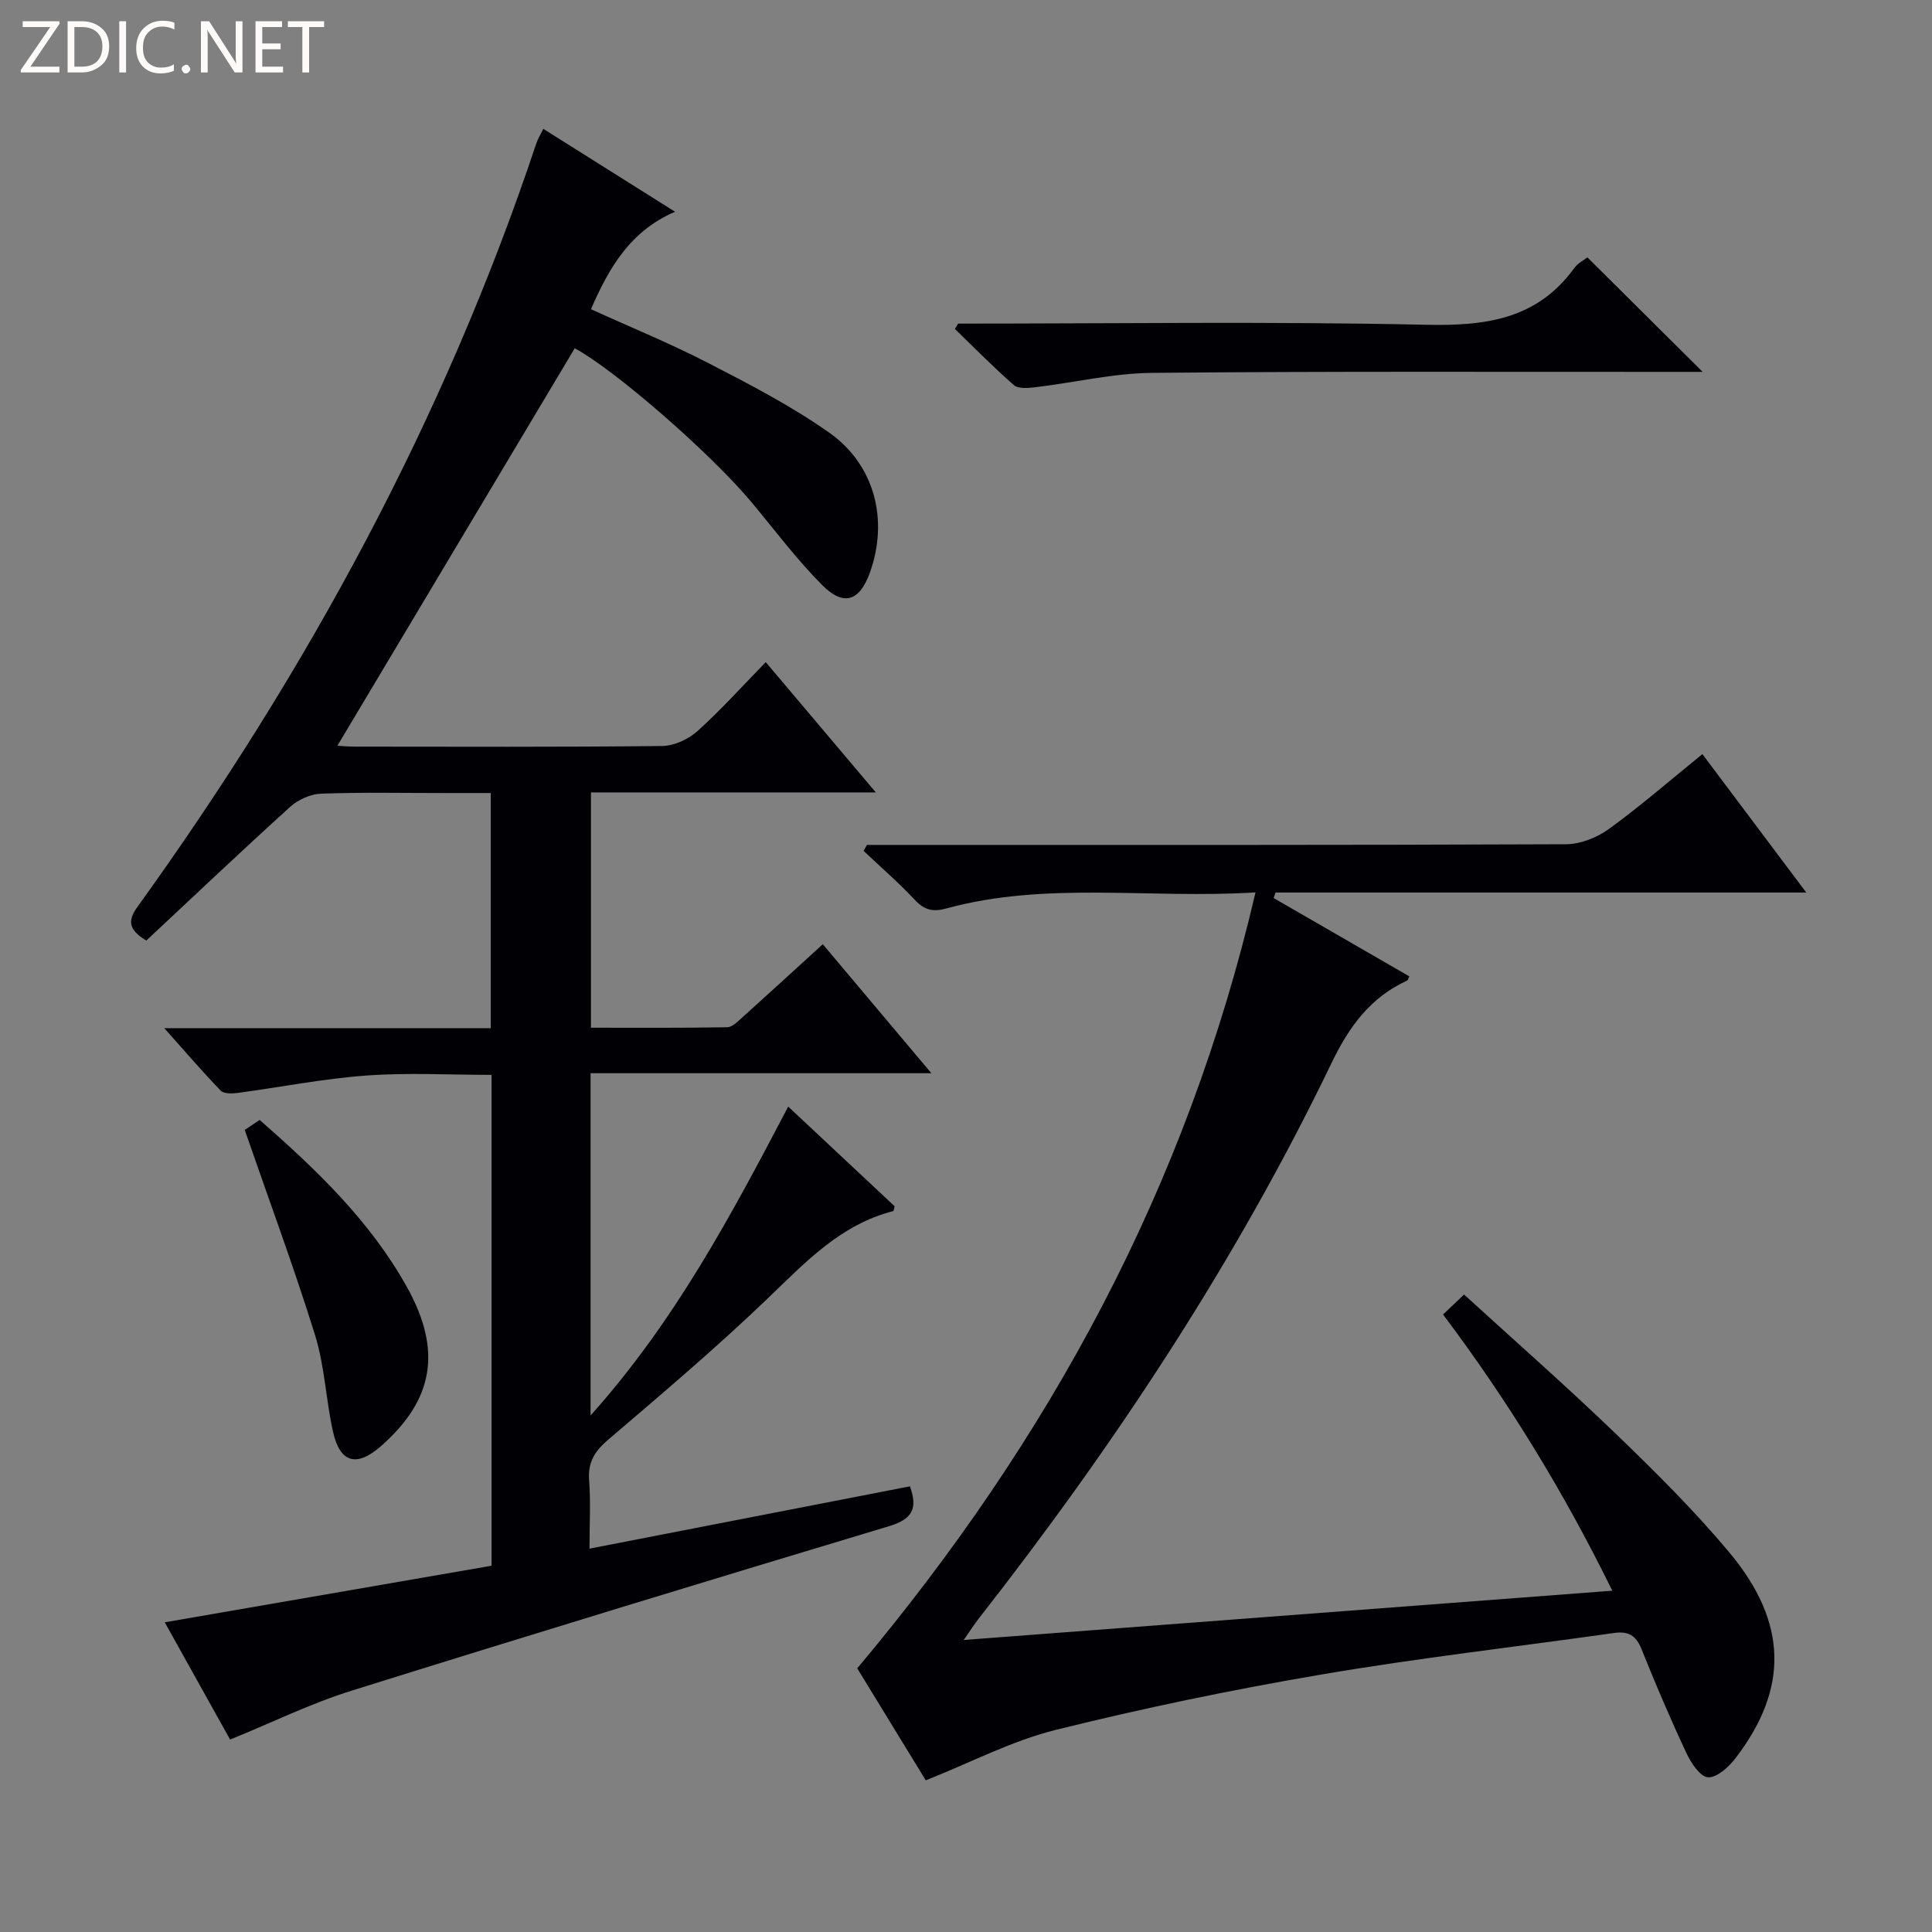 <svg enable-background="new 0 0 400 400" viewBox="0 0 400 400" xmlns="http://www.w3.org/2000/svg"><rect x="0" y="0" width="400" height="400" fill="#808080" stroke="none"/><g fill="#fcfbfa"><path d="m12.4 4.8-6.1 9h6v1.2h-8v-.5l6.1-8.9h-5.7v-1.2h7.6v.4z"/><path d="m14 15v-10.6h3c1.6 0 2.9.5 4 1.4s1.6 2.2 1.6 3.8-.5 3-1.6 3.9-2.4 1.5-4 1.5zm1.4-9.4v8.2h1.6c1.3 0 2.4-.4 3.1-1.1s1.1-1.8 1.1-3.1-.4-2.3-1.2-3-1.8-1-3.1-1z"/><path d="m26.1 4.4v10.6h-1.4v-10.6z"/><path d="m36.1 14.6c-.8.4-1.8.6-2.9.6-1.5 0-2.7-.5-3.6-1.4s-1.4-2.2-1.4-3.8c0-1.7.5-3.1 1.5-4.1s2.3-1.6 3.9-1.6c1 0 1.8.1 2.5.4v1.4c-.8-.4-1.6-.6-2.5-.6-1.2 0-2.1.4-2.9 1.2s-1.1 1.8-1.1 3.2c0 1.3.3 2.3 1 3s1.6 1.1 2.7 1.1c1 0 2-.2 2.7-.7v1.3z"/><path d="m37.6 14.3c0-.2.1-.5.3-.6s.4-.3.6-.3c.3 0 .5.1.6.3s.3.4.3.6-.1.4-.3.6-.4.3-.6.3c-.3 0-.5-.1-.6-.3s-.3-.4-.3-.6z"/><path d="m50.2 15h-1.6l-5.3-8.2c-.2-.2-.3-.5-.4-.7 0 .2.1.7.1 1.5v7.4h-1.4v-10.6h1.7l5.2 8.1c.2.4.4.6.4.7 0-.3-.1-.8-.1-1.5v-7.3h1.4z"/><path d="m58.6 15h-5.7v-10.6h5.5v1.2h-4.1v3.4h3.8v1.2h-3.8v3.6h4.3z"/><path d="m67.1 5.6h-3.1v9.4h-1.4v-9.4h-3v-1.2h7.5z"/></g><path d="m101.77 324.17c0-34.4 0-67.69 0-101.63-8.73 0-17.37-.49-25.93.14-8.92.65-17.76 2.41-26.65 3.6-1.15.15-2.85.2-3.5-.48-3.77-3.9-7.3-8.02-11.68-12.93h67.6c0-16.29 0-32.05 0-48.68-3.16 0-6.41 0-9.65 0-8.5 0-17-.18-25.49.13-2.18.08-4.74 1.23-6.38 2.72-10.1 9.14-19.98 18.52-29.8 27.69-3.89-2.33-3.78-4.28-1.82-6.99 35.13-48.75 63.54-100.98 82.59-158.11.31-.91.84-1.75 1.43-2.95 8.89 5.59 17.59 11.07 27.27 17.16-9.32 4.01-13.69 11.64-17.41 20.18 8.11 3.69 16.39 7.07 24.3 11.15 8.55 4.41 17.18 8.87 25.01 14.39 9.51 6.69 12.32 18.17 8.45 28.97-2.12 5.91-5.4 7.1-9.87 2.62-5.26-5.28-9.77-11.31-14.55-17.06-8.63-10.37-28.69-27.73-36.7-31.98-16.35 27.38-32.67 54.71-49.14 82.29.72.04 2.25.18 3.78.18 21.16.01 42.33.11 63.49-.13 2.47-.03 5.41-1.4 7.29-3.09 4.82-4.33 9.17-9.19 14.13-14.27 7.53 8.91 14.75 17.46 22.79 26.97-20.34 0-39.51 0-58.98 0v48.72c9.37 0 18.79.07 28.21-.1 1.08-.02 2.24-1.25 3.2-2.1 5.43-4.88 10.81-9.82 16.59-15.09 7.34 8.72 14.47 17.2 22.48 26.71-24.15 0-47.26 0-70.56 0v70.86c17.48-19.53 29.12-41.45 40.92-63.95 7.64 7.15 14.87 13.92 22.03 20.63-.14.48-.16.97-.31 1.01-10.81 2.77-18.04 10.46-25.74 17.86-10.67 10.26-21.99 19.85-33.25 29.46-2.8 2.39-4.23 4.66-3.95 8.4.34 4.45.08 8.95.08 14.16 22.37-4.35 44.25-8.6 66.34-12.9 1.68 4.65.47 6.81-4.32 8.25-37.16 11.17-74.28 22.48-111.32 34.07-8.35 2.61-16.3 6.52-25.11 10.11-4.38-7.86-9.01-16.18-13.53-24.28 22.72-3.93 45.04-7.79 67.66-11.71z" fill="#010105"/><path d="m191.67 368.6c-4.66-7.61-9.75-15.93-14.19-23.19 39.84-47.44 68.27-99.75 82.46-160.65-22.03 1.39-43.23-2.36-64.02 3.33-2.73.75-4.52.35-6.49-1.75-3.35-3.58-7.07-6.81-10.64-10.18.24-.41.47-.82.71-1.23h5.28c46.49 0 92.97.06 139.46-.14 2.99-.01 6.41-1.38 8.87-3.16 6.58-4.78 12.74-10.14 19.35-15.5 7.09 9.45 14.03 18.7 21.51 28.66-37.19 0-73.54 0-109.89 0-.13.38-.26.76-.39 1.14 9.36 5.4 18.72 10.81 28.1 16.22-.21.4-.27.78-.47.87-7.62 3.5-12.01 9.53-15.64 17.07-19.86 41.23-45 79.18-73.16 115.17-.87 1.12-1.63 2.33-2.99 4.28 45.06-3.42 89.2-6.77 134.28-10.2-9.97-20.3-21.39-39.03-35.04-57.19 1.26-1.19 2.52-2.4 4.35-4.13 10.71 9.78 21.31 19.09 31.46 28.87 8.14 7.85 16.22 15.86 23.46 24.53 12.14 14.53 12.29 28.23 1.28 42.59-1.4 1.83-3.85 4.07-5.69 3.96-1.62-.09-3.53-2.99-4.49-5.04-3.31-7.07-6.38-14.25-9.28-21.5-1.13-2.84-2.74-3.75-5.66-3.34-20.21 2.86-40.51 5.17-60.62 8.6-18.45 3.14-36.82 6.95-54.98 11.46-9.07 2.25-17.57 6.74-26.93 10.45z" fill="#010105"/><path d="m198.36 67c32.33 0 64.66-.47 96.97.24 12.34.27 22.94-1.16 30.63-11.77.74-1.02 2.03-1.65 2.7-2.18 7.91 7.86 15.67 15.57 23.85 23.7-1.63 0-3.32 0-5.02 0-36.33.02-72.67-.14-109 .21-8.07.08-16.11 2.02-24.18 2.98-1.46.17-3.48.35-4.4-.45-4.23-3.69-8.17-7.72-12.21-11.63.23-.35.45-.73.66-1.1z" fill="#010105"/><path d="m50.67 233.94c.51-.34 1.71-1.15 3.09-2.07 11.77 10.32 22.92 20.96 30.54 34.69 7.24 13.05 5.5 23.25-5.43 32.85-5 4.39-8.46 3.51-9.91-2.93-1.49-6.61-1.72-13.56-3.71-19.99-4.36-14.03-9.49-27.84-14.58-42.55z" fill="#010105"/></svg>